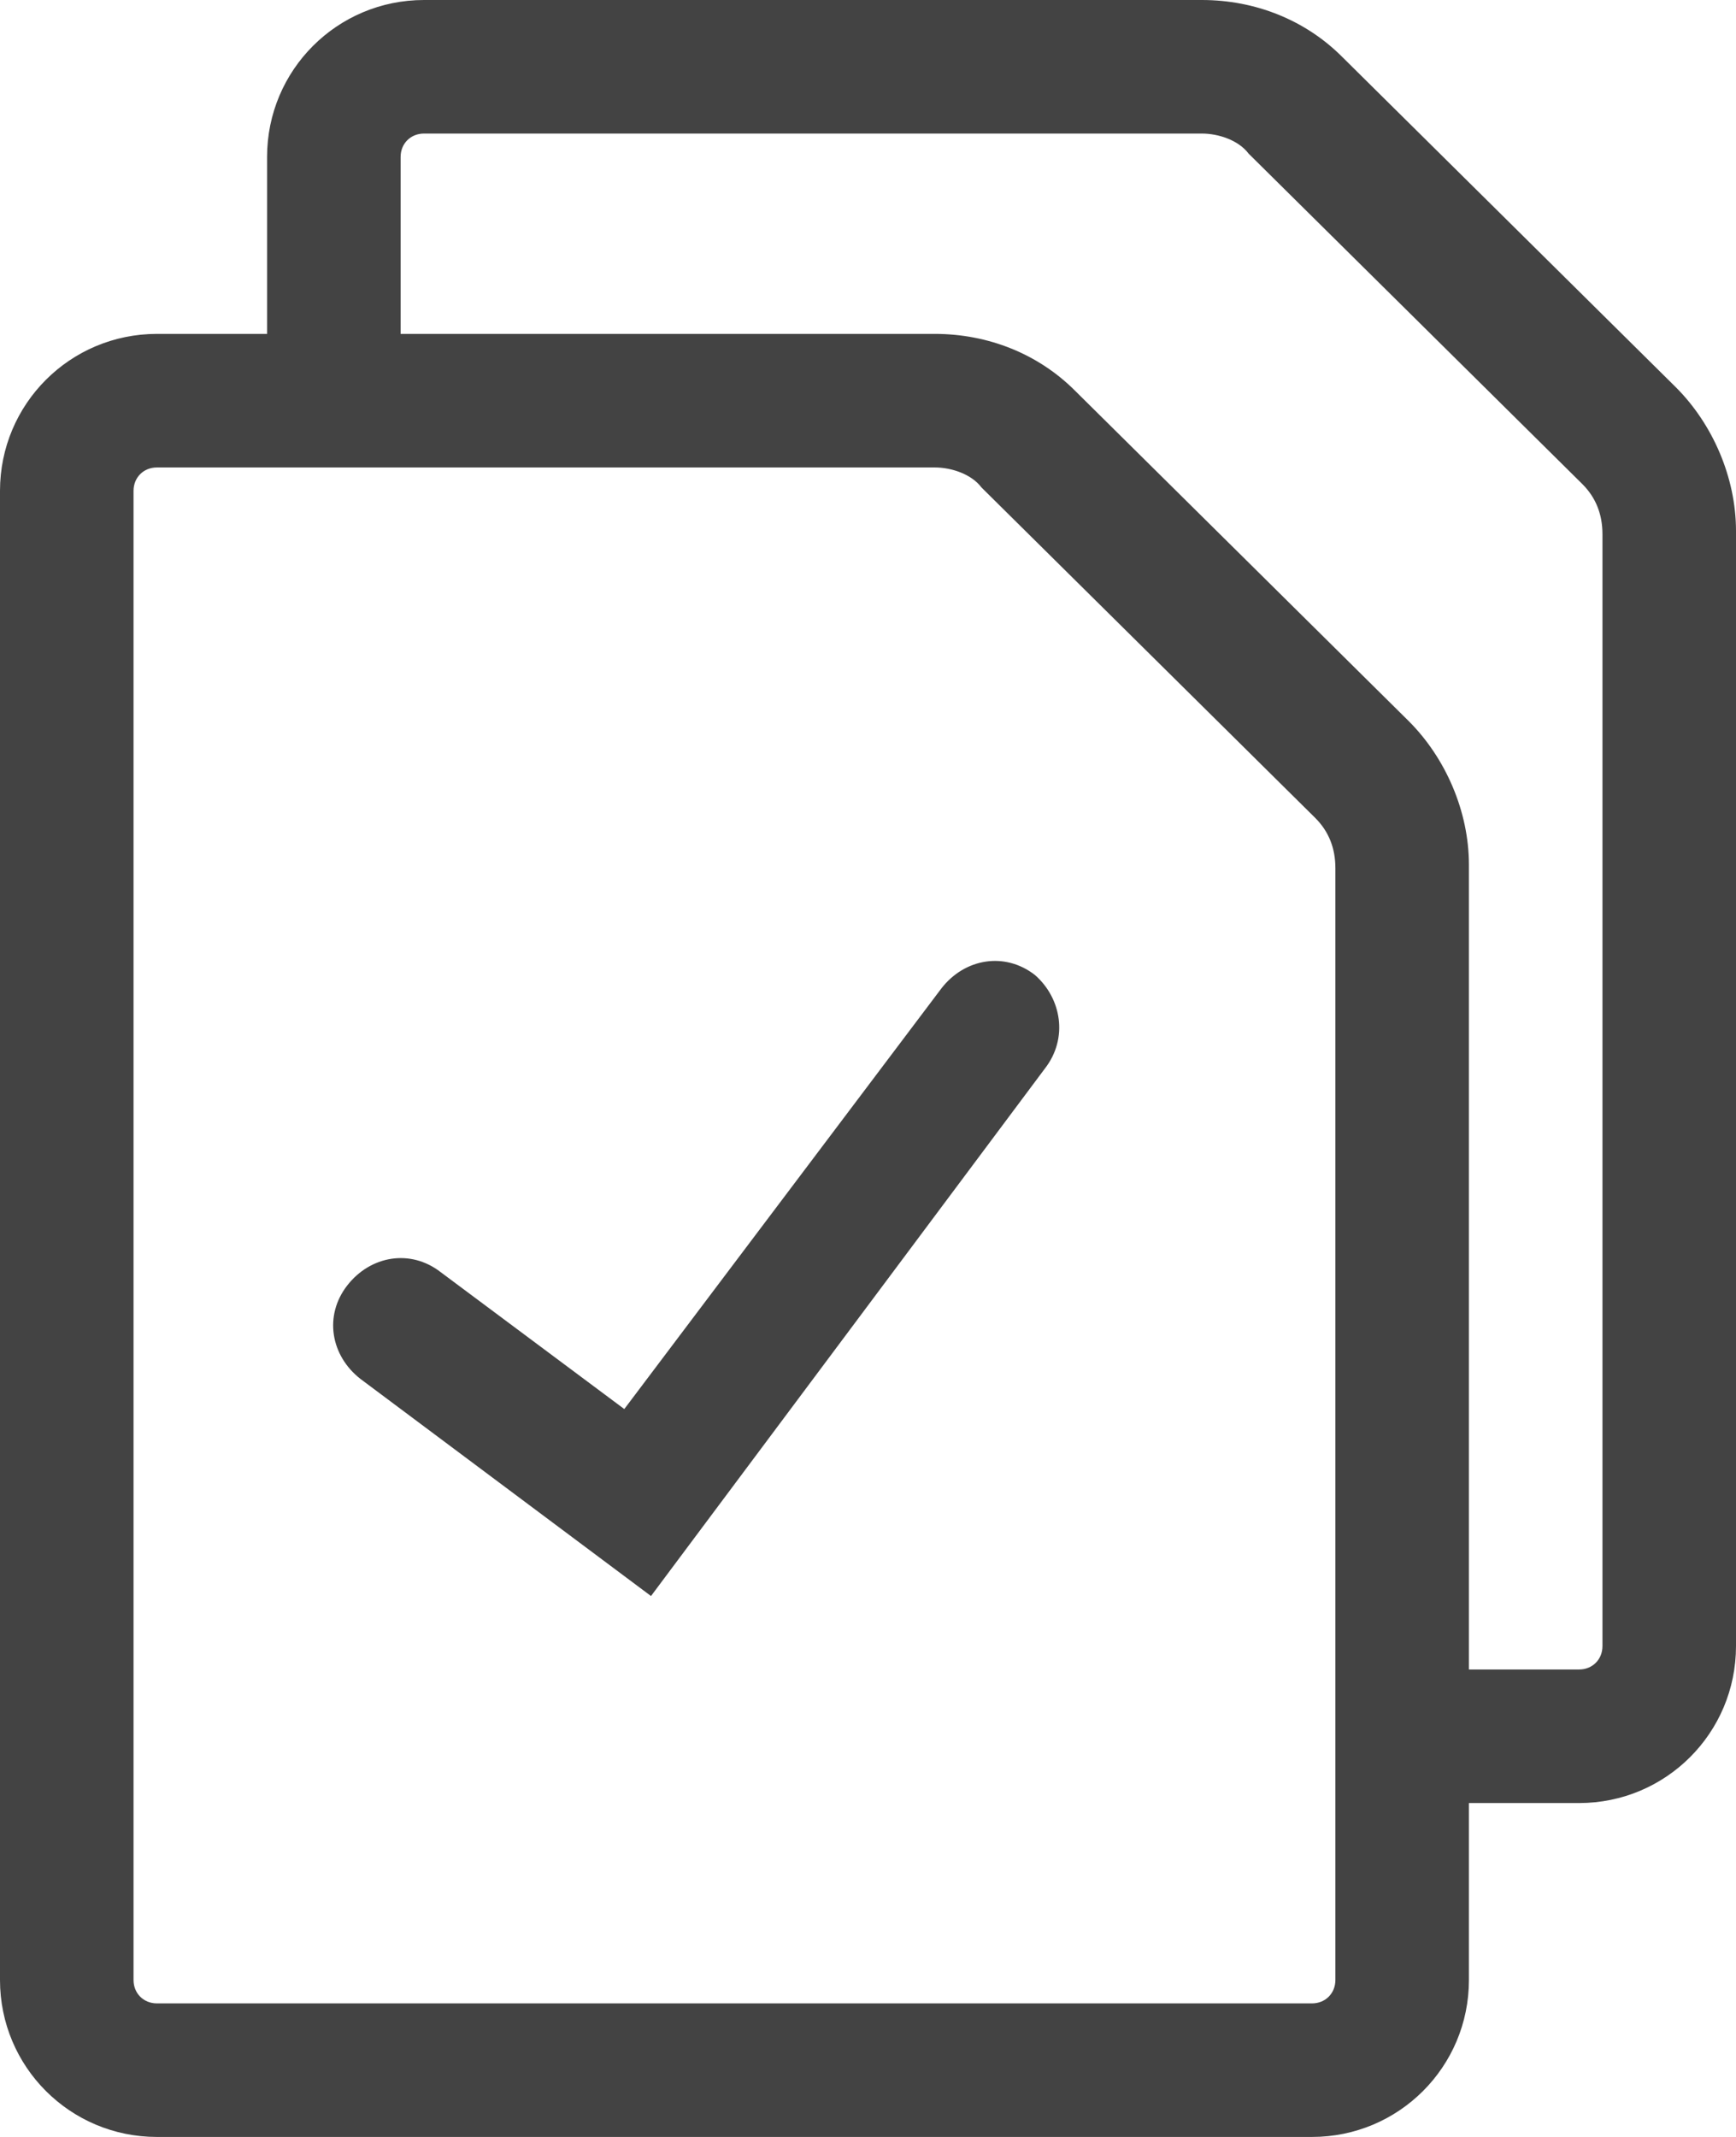 <svg width="52" height="64" viewBox="0 0 52 64" fill="none" xmlns="http://www.w3.org/2000/svg">
<path d="M50.2 11.6L40.2 1.7C39.1 0.6 37.6 0 36 0H12.7C10.1 0 8 2.1 8 4.7V10H4.7C2.1 10 0 12.1 0 14.7V59.3C0 61.9 2.1 64 4.7 64H39.3C41.9 64 44 61.9 44 59.3V54H47.3C49.9 54 52 51.9 52 49.3V15.9C52 14.3 51.3 12.7 50.2 11.6ZM40 59.3C40 59.7 39.7 60 39.3 60H4.7C4.3 60 4 59.7 4 59.3V14.7C4 14.3 4.3 14 4.7 14H28C28.5 14 29.1 14.2 29.4 14.6L39.4 24.5C39.8 24.9 40 25.4 40 26V59.3ZM48 49.3C48 49.7 47.7 50 47.3 50H44V25.9C44 24.3 43.3 22.7 42.2 21.6L32.2 11.7C31.1 10.6 29.6 10 28 10H12V4.7C12 4.3 12.3 4 12.7 4H36C36.5 4 37.1 4.2 37.4 4.6L47.4 14.5C47.8 14.9 48 15.4 48 16V49.3Z" fill="#434343"/>
<path d="M31 29.2C30.1 28.5 28.9 28.7 28.2 29.6L18.7 42.2L13.2 38.1C12.3 37.4 11.1 37.6 10.4 38.5C9.7 39.4 9.9 40.6 10.8 41.3L19.5 47.8L31.3 32C32 31.1 31.8 29.9 31 29.2Z" fill="#434343"/>
</svg>
